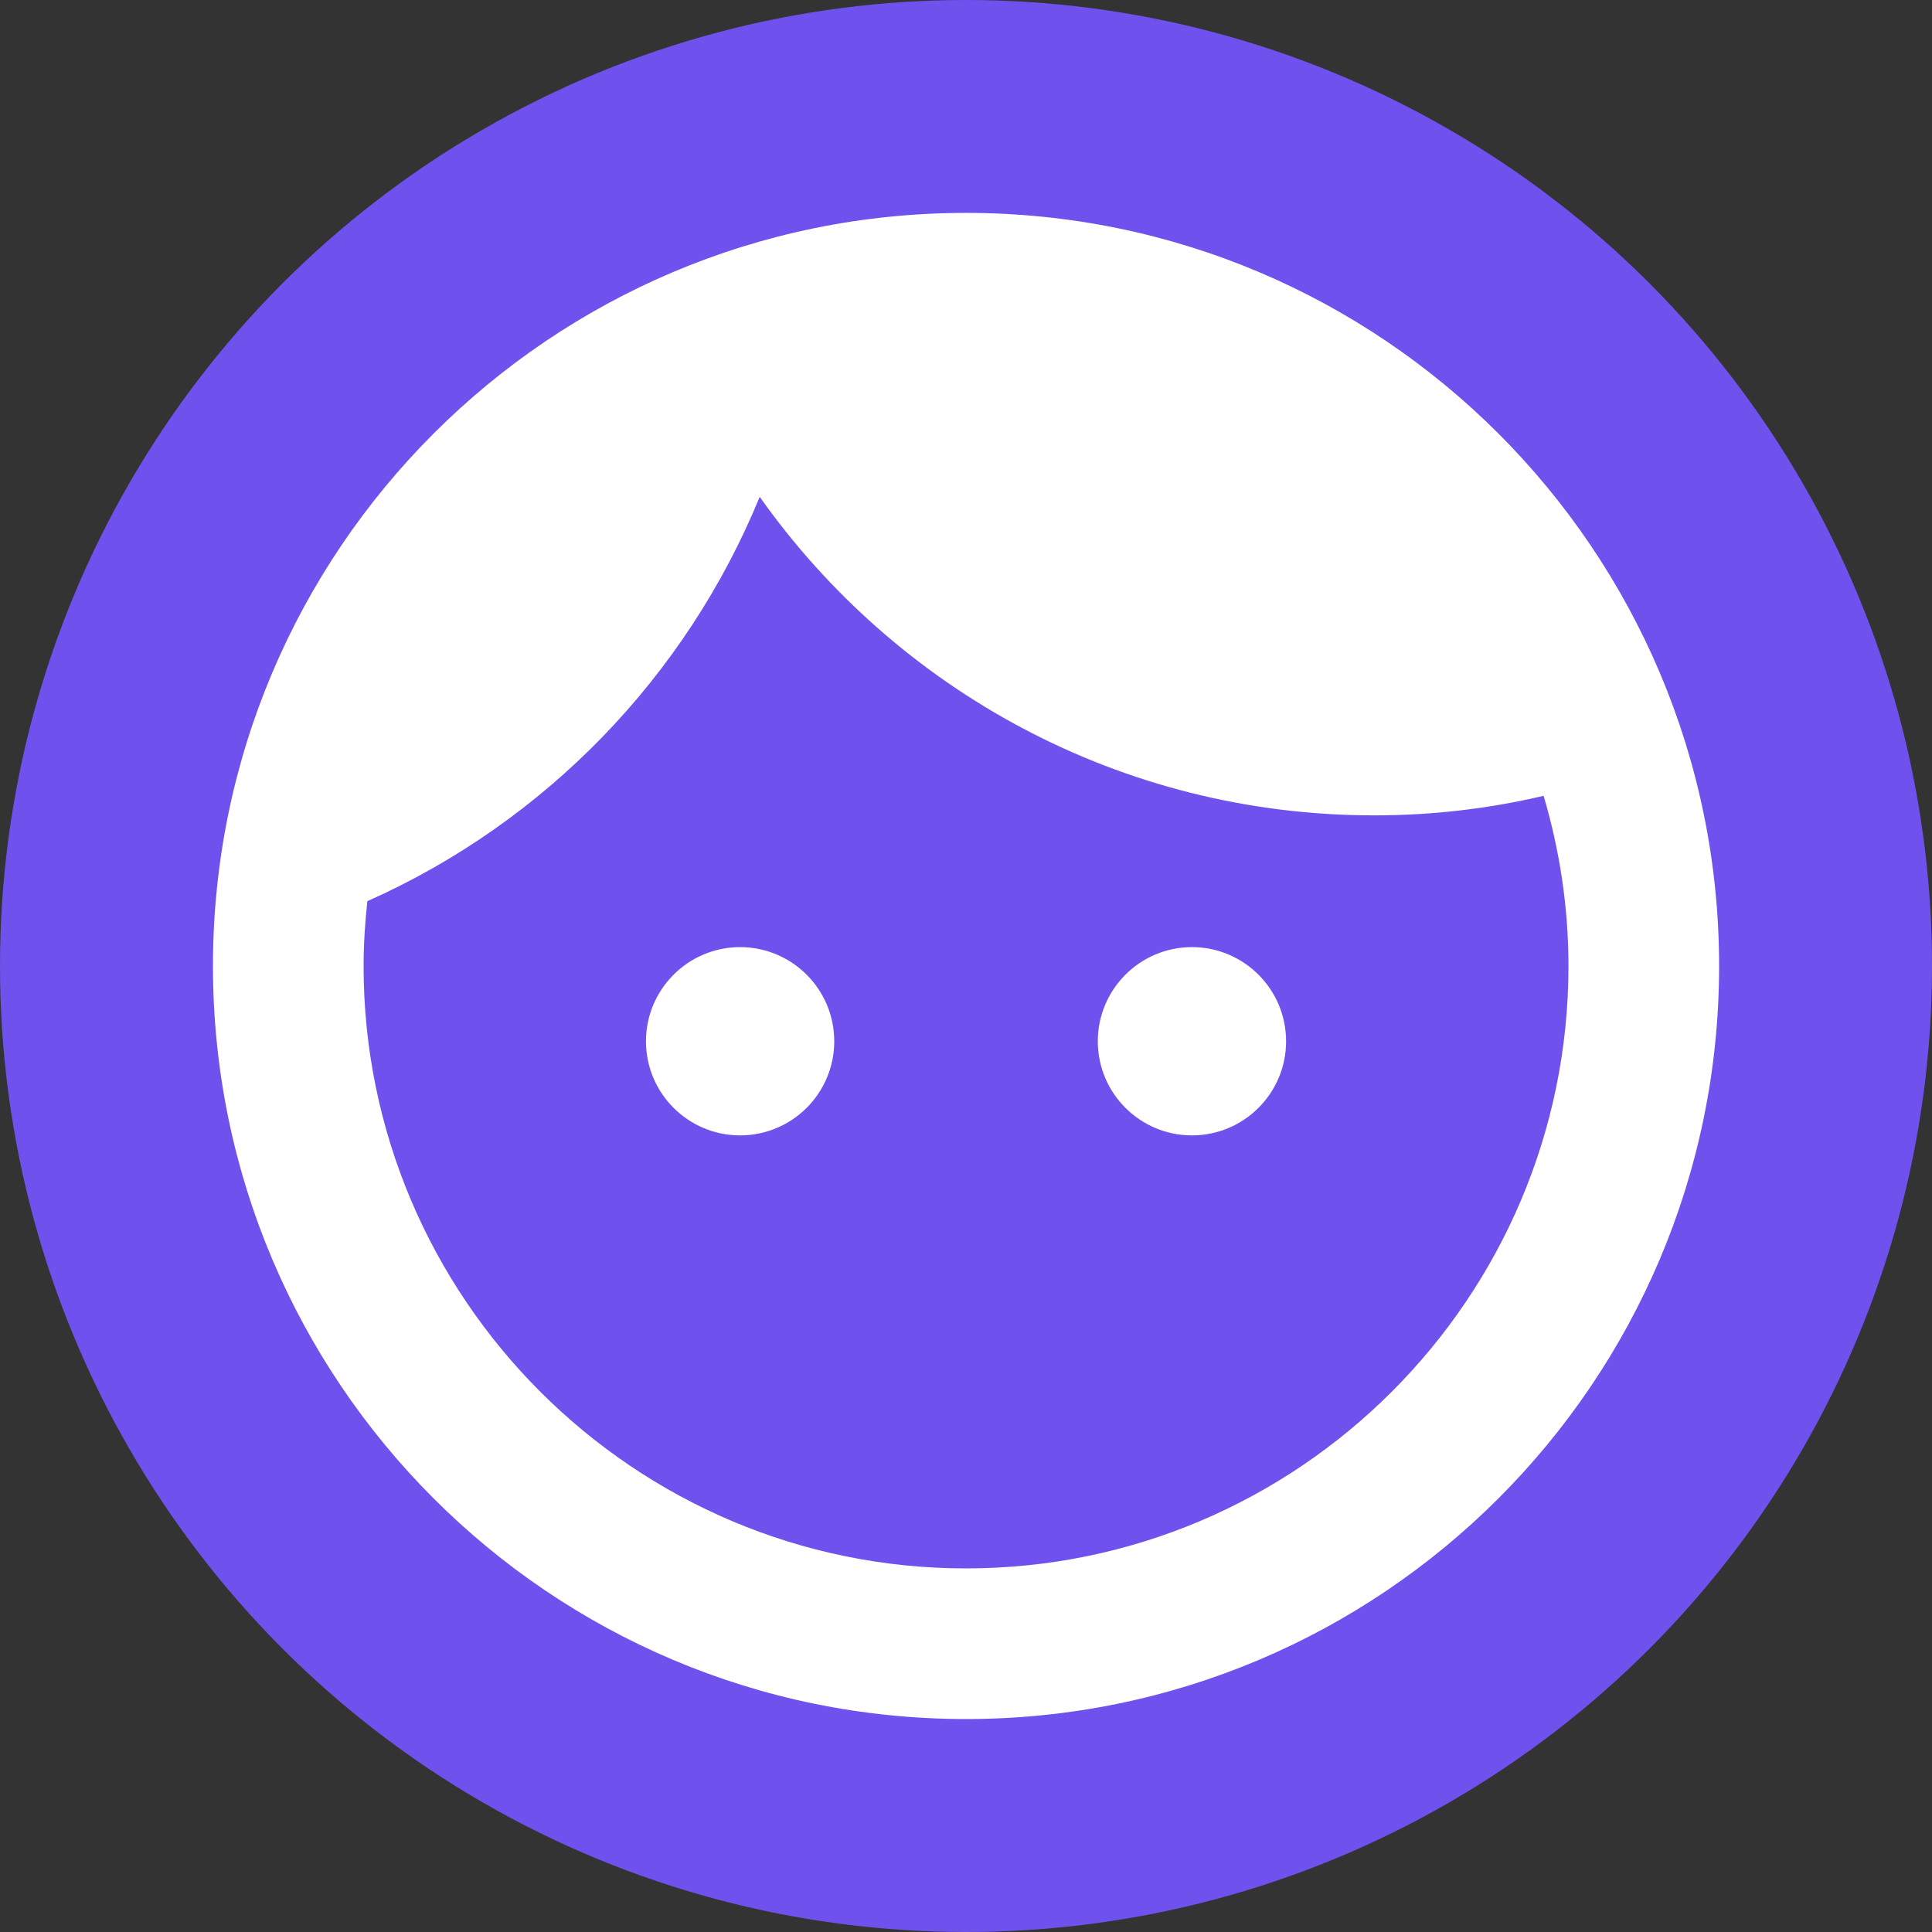 <svg width="31" height="31" viewBox="0 0 31 31" fill="none" xmlns="http://www.w3.org/2000/svg">
<rect x="0" y="0" width="31" height="31" fill="#333333" stroke="none"/>
<circle cx="15.5" cy="15.5" r="15.5" fill="#6F52ED"/>
<path d="M11.875 15.197C11.042 15.197 10.365 15.874 10.365 16.708C10.365 17.542 11.042 18.218 11.875 18.218C12.709 18.218 13.386 17.542 13.386 16.708C13.386 15.874 12.709 15.197 11.875 15.197ZM19.125 15.197C18.292 15.197 17.615 15.874 17.615 16.708C17.615 17.542 18.292 18.218 19.125 18.218C19.959 18.218 20.636 17.542 20.636 16.708C20.636 15.874 19.959 15.197 19.125 15.197ZM15.5 3.416C8.83 3.416 3.417 8.83 3.417 15.5C3.417 22.17 8.83 27.583 15.5 27.583C22.17 27.583 27.584 22.17 27.584 15.5C27.584 8.83 22.17 3.416 15.5 3.416ZM15.5 25.166C10.172 25.166 5.834 20.828 5.834 15.5C5.834 15.149 5.858 14.799 5.894 14.46C8.746 13.192 11.005 10.86 12.19 7.972C14.377 11.065 17.977 13.083 22.049 13.083C22.992 13.083 23.898 12.974 24.768 12.769C25.022 13.627 25.167 14.545 25.167 15.5C25.167 20.828 20.829 25.166 15.5 25.166Z" fill="white"/>
</svg>
